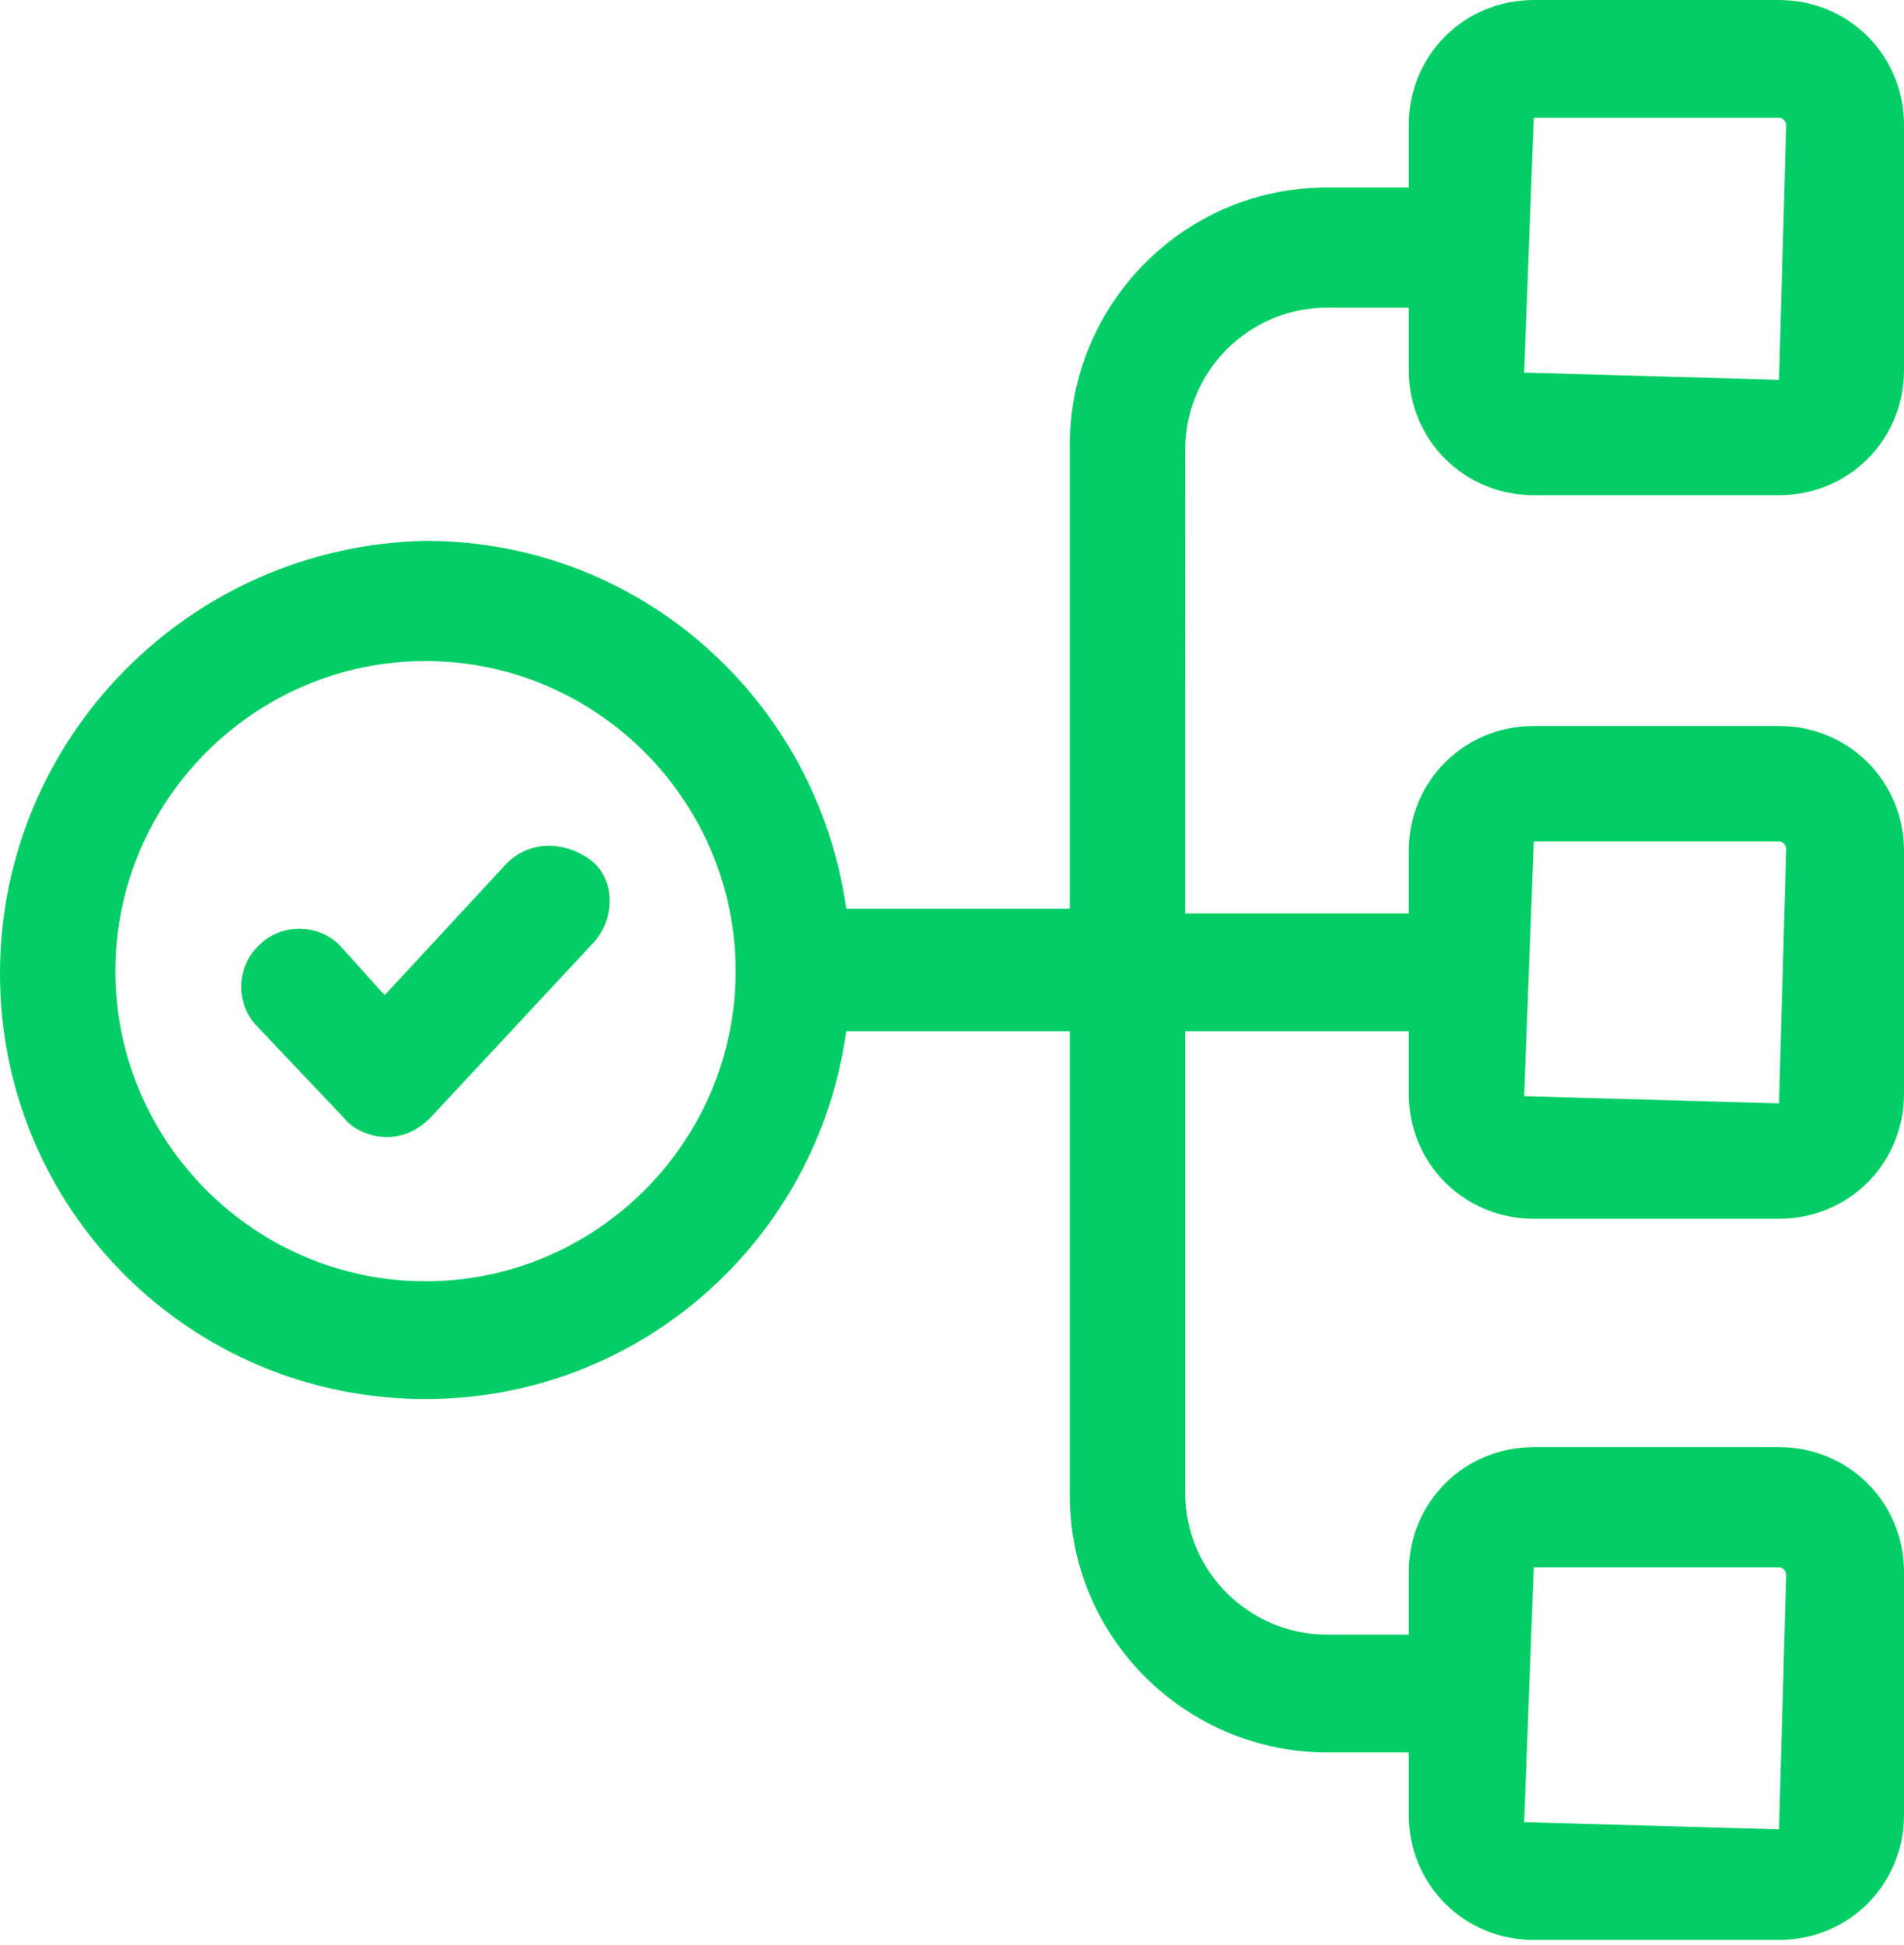 <?xml version="1.0" encoding="utf-8"?>
<!-- Generator: Adobe Illustrator 25.4.1, SVG Export Plug-In . SVG Version: 6.00 Build 0)  -->
<svg version="1.1" id="Warstwa_1" xmlns="http://www.w3.org/2000/svg" xmlns:xlink="http://www.w3.org/1999/xlink" x="0px" y="0px"
	 viewBox="0 0 79.2 80.9" style="enable-background:new 0 0 79.2 80.9;" xml:space="preserve">
<style type="text/css">
	.st0{fill:#4B4B4B;}
	.st1{fill:#02ce65;}
</style>
<g>
	<path class="st1" d="M63.8,20.6H74c2.9,0,5.2-2.3,5.2-5.2V5.2C79.2,2.3,76.9,0,74,0H63.8c-2.9,0-5.2,2.3-5.2,5.2v2.6h-3.4
		c-6,0-10.7,4.9-10.7,10.7v19.3h-9.3c-1.2-8.6-8.5-15.3-17.5-15.3C7.9,22.7,0,30.7,0,40.5s7.9,17.7,17.7,17.7
		c8.9,0,16.3-6.6,17.5-15.3h9.3v19.3c0,6,4.9,10.7,10.7,10.7h3.4v2.6c0,2.9,2.3,5.2,5.2,5.2H74c2.9,0,5.2-2.3,5.2-5.2V65.4
		c0-2.9-2.3-5.2-5.2-5.2H63.8c-2.9,0-5.2,2.3-5.2,5.2v2.6h-3.4c-3.2,0-5.9-2.6-5.9-5.9V42.9h9.3v2.6c0,2.9,2.3,5.2,5.2,5.2H74
		c2.9,0,5.2-2.3,5.2-5.2V35.4c0-2.9-2.3-5.2-5.2-5.2H63.8c-2.9,0-5.2,2.3-5.2,5.2V38h-9.3V18.7c0-3.2,2.6-5.9,5.9-5.9h3.4v2.6
		C58.6,18.3,60.9,20.6,63.8,20.6z M17.7,53.3c-7.1,0-12.9-5.8-12.9-12.9s5.8-12.9,12.9-12.9s12.9,5.8,12.9,12.9S24.8,53.3,17.7,53.3
		z M63.8,65.2H74c0.2,0,0.3,0.2,0.3,0.3L74,76.1l-10.6-0.3L63.8,65.2z M63.8,35H74c0.2,0,0.3,0.2,0.3,0.3L74,45.9l-10.6-0.3L63.8,35
		z M63.8,4.9H74c0.2,0,0.3,0.2,0.3,0.3L74,15.8l-10.6-0.3L63.8,4.9z"/>
	<path class="st1" d="M21,36l-5,5.4l-1.8-2c-0.9-1-2.5-1-3.4-0.1c-1,0.9-1,2.5-0.1,3.4l3.6,3.8c0.4,0.5,1.1,0.8,1.8,0.8
		c0.7,0,1.3-0.3,1.8-0.8l6.8-7.3c0.9-1,0.9-2.6-0.1-3.4C23.4,34.9,21.9,35,21,36z"/>
</g>
</svg>
